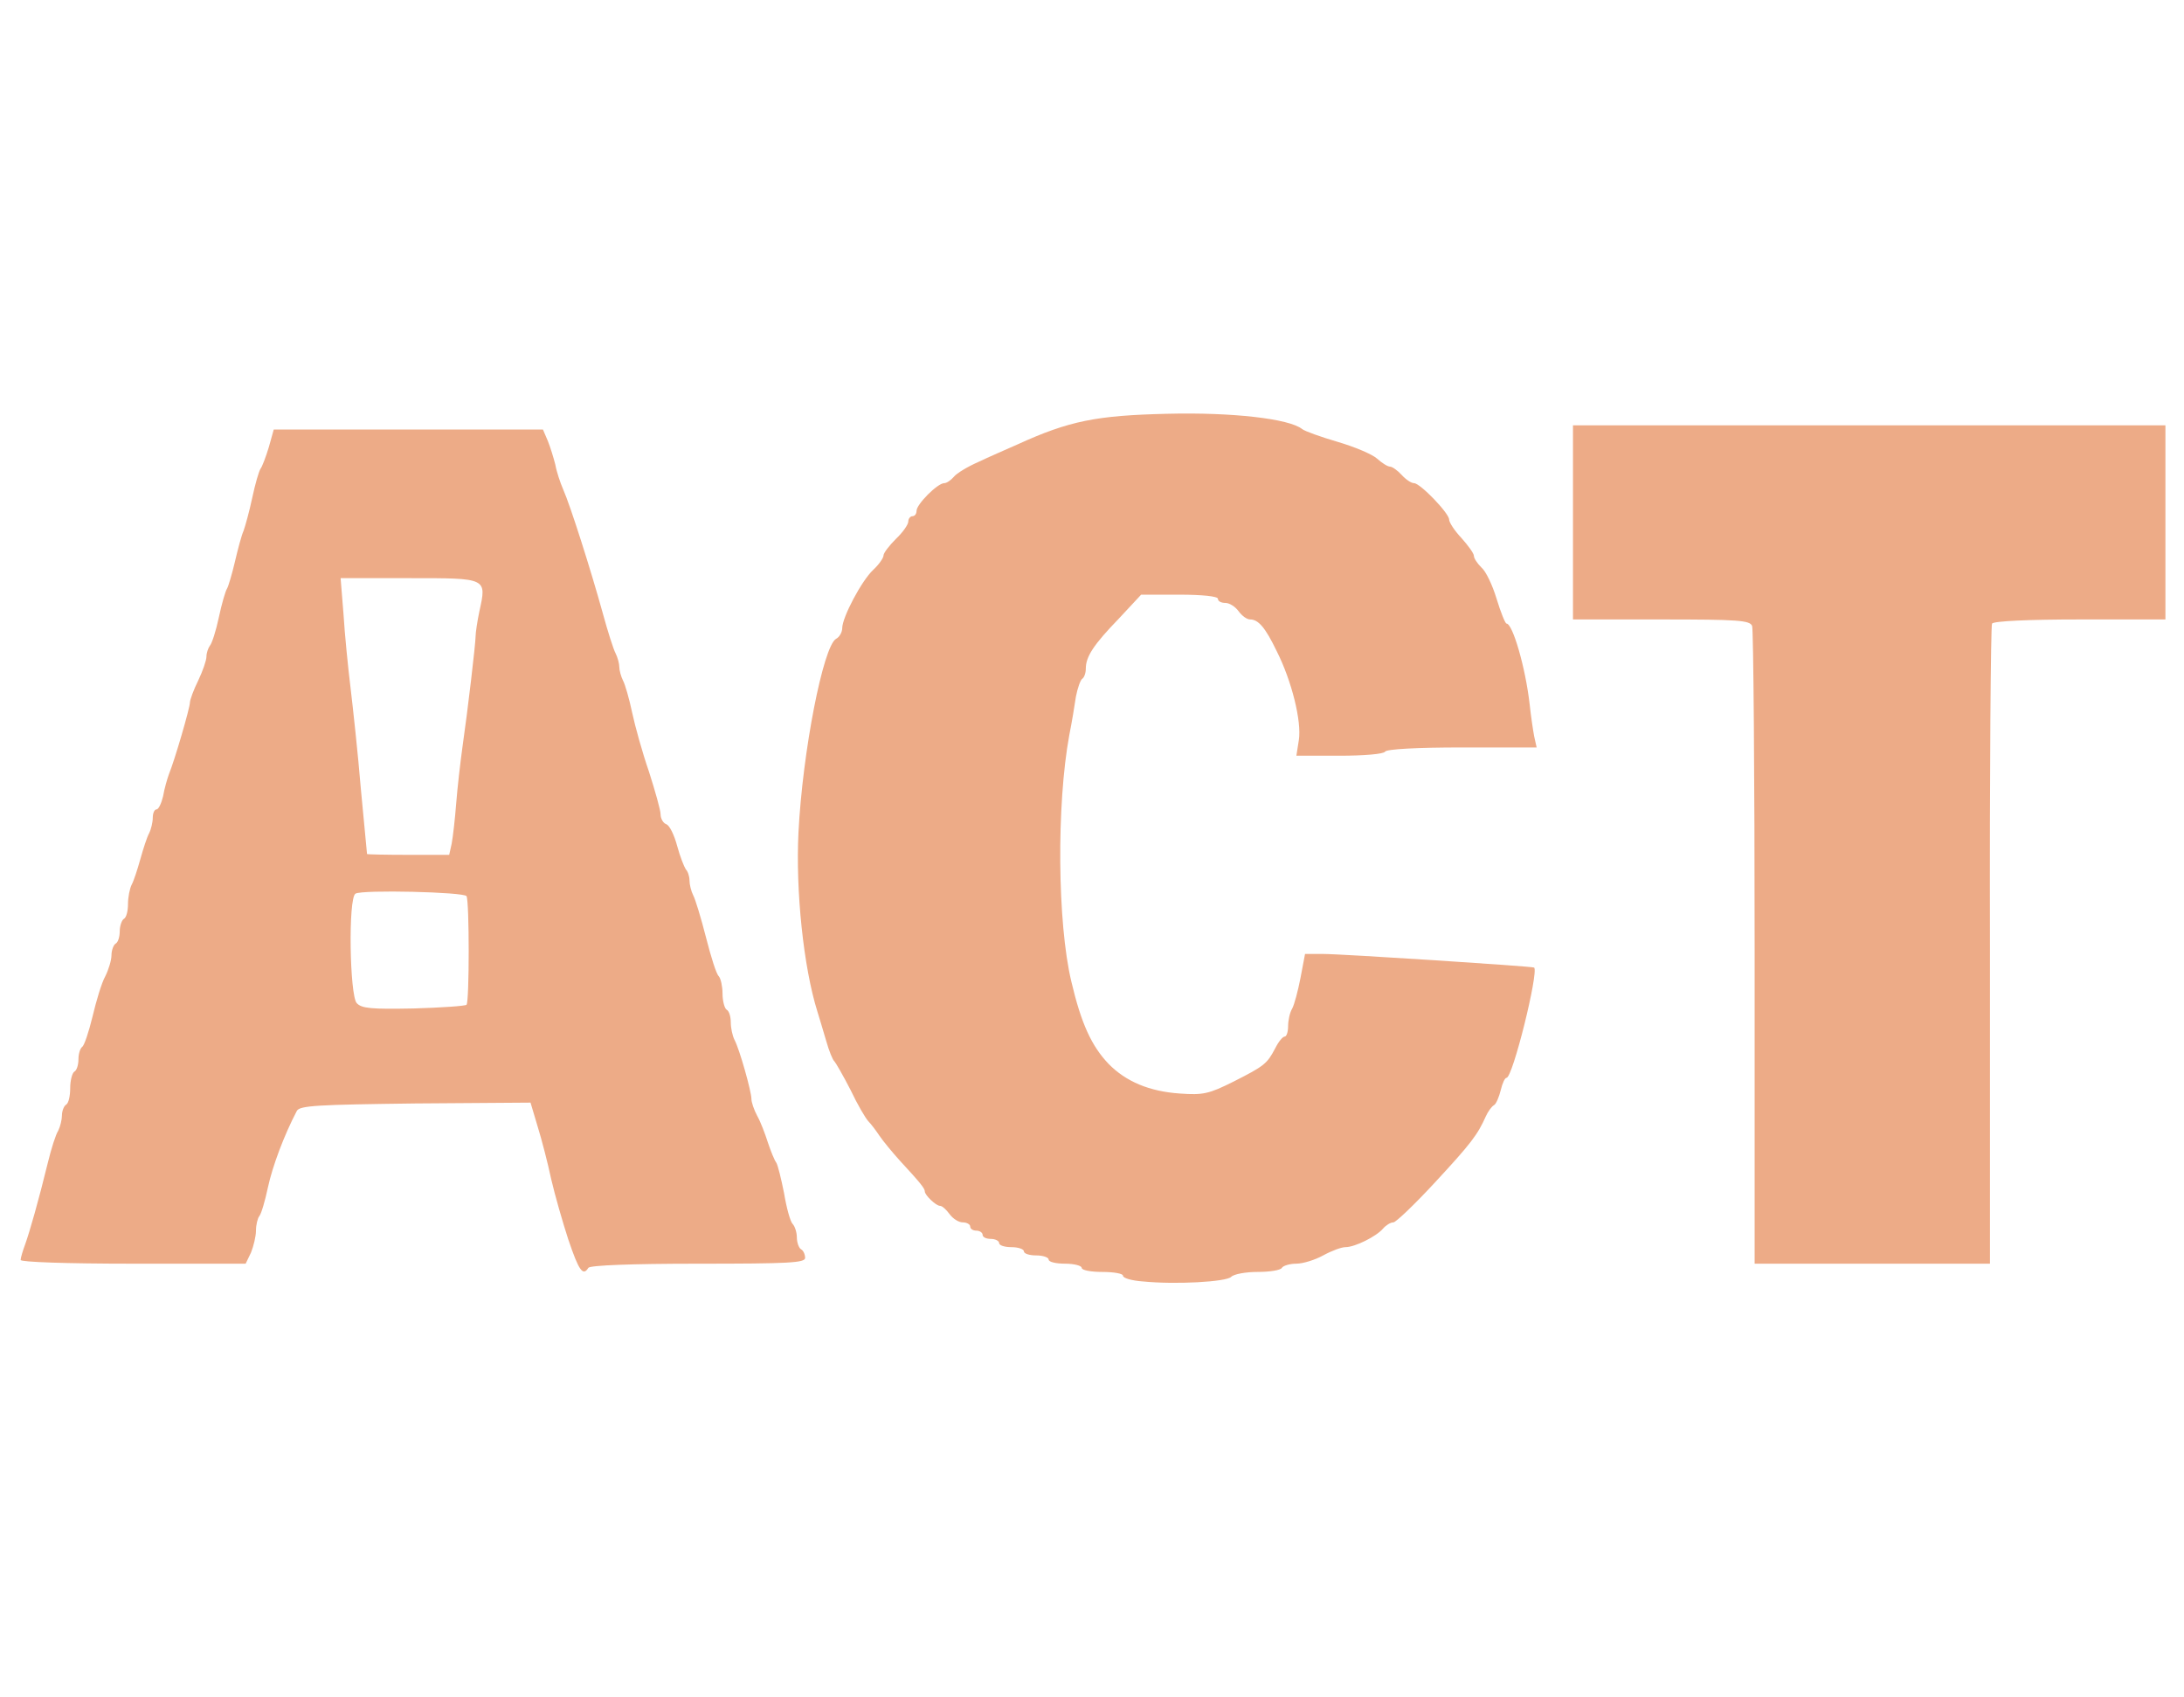 <!DOCTYPE svg PUBLIC "-//W3C//DTD SVG 20010904//EN" "http://www.w3.org/TR/2001/REC-SVG-20010904/DTD/svg10.dtd">
<svg version="1.0" xmlns="http://www.w3.org/2000/svg" width="529px" height="411px" viewBox="0 0 5290 2110" preserveAspectRatio="xMidYMid meet">
<g id="layer101" fill="#edab87" stroke="none">
 <path d="M2768 2103 c-27 -2 -48 -8 -48 -14 0 -5 -22 -9 -50 -9 -27 0 -50 -4 -50 -10 0 -5 -18 -10 -40 -10 -22 0 -40 -4 -40 -10 0 -5 -13 -10 -30 -10 -16 0 -30 -4 -30 -10 0 -5 -13 -10 -30 -10 -16 0 -30 -4 -30 -10 0 -5 -9 -10 -20 -10 -11 0 -20 -4 -20 -10 0 -5 -7 -10 -15 -10 -8 0 -15 -4 -15 -10 0 -5 -8 -10 -18 -10 -10 0 -24 -9 -32 -20 -8 -11 -18 -20 -23 -20 -10 0 -37 -26 -37 -35 0 -7 -10 -20 -60 -74 -19 -21 -42 -49 -50 -61 -8 -12 -20 -28 -26 -34 -7 -7 -27 -41 -44 -77 -18 -35 -36 -66 -39 -69 -4 -3 -13 -25 -20 -50 -7 -25 -17 -56 -21 -70 -34 -108 -53 -294 -46 -434 10 -197 60 -451 91 -469 8 -4 15 -16 15 -26 0 -26 47 -115 75 -141 14 -13 25 -29 25 -35 0 -6 14 -24 30 -40 17 -16 30 -35 30 -42 0 -7 5 -13 10 -13 6 0 10 -6 10 -13 0 -16 51 -67 67 -67 6 0 16 -7 23 -15 7 -9 34 -25 59 -36 25 -12 69 -31 96 -43 125 -57 191 -70 362 -74 158 -4 296 12 327 37 6 5 45 19 86 31 41 12 84 30 96 41 11 10 25 19 31 19 5 0 18 9 28 20 10 11 23 20 30 20 15 0 85 73 85 88 0 7 13 27 30 45 16 18 30 37 30 43 0 6 8 18 18 28 11 9 27 43 37 76 10 33 21 60 24 60 15 0 46 107 56 195 3 28 8 62 11 78 l6 27 -181 0 c-109 0 -182 4 -186 10 -3 6 -52 10 -111 10 l-104 0 6 -38 c7 -45 -17 -143 -54 -216 -27 -56 -44 -76 -64 -76 -8 0 -20 -9 -28 -20 -8 -11 -22 -20 -32 -20 -10 0 -18 -4 -18 -10 0 -6 -38 -10 -93 -10 l-93 0 -54 58 c-61 63 -80 92 -80 121 0 11 -4 22 -9 25 -4 3 -11 22 -15 43 -3 21 -10 63 -16 93 -31 168 -29 455 5 597 24 102 49 156 90 199 42 43 99 67 173 72 56 4 70 1 130 -29 75 -38 81 -43 101 -81 8 -16 18 -28 23 -28 4 0 8 -11 8 -25 0 -14 4 -33 10 -43 5 -9 14 -43 20 -74 l11 -58 43 0 c47 0 509 30 512 33 11 12 -52 267 -67 267 -4 0 -10 13 -14 30 -4 16 -11 33 -16 36 -6 3 -15 16 -20 27 -20 45 -36 66 -123 160 -49 53 -95 97 -101 97 -7 0 -18 7 -25 15 -16 19 -68 45 -91 45 -10 0 -34 9 -54 20 -20 11 -49 20 -65 20 -16 0 -32 5 -35 10 -3 6 -30 10 -59 10 -28 0 -57 5 -64 12 -12 12 -134 19 -214 11z"/>
 <path d="M1377 2003 c-14 -43 -33 -109 -42 -148 -8 -38 -23 -96 -33 -128 l-17 -57 -279 2 c-236 3 -280 5 -287 18 -31 59 -59 134 -70 185 -7 33 -16 64 -21 70 -4 5 -8 21 -8 35 0 14 -6 38 -12 53 l-13 27 -272 0 c-163 0 -273 -4 -273 -9 0 -5 5 -22 11 -38 11 -31 32 -104 55 -198 8 -33 19 -68 25 -77 5 -10 9 -27 9 -37 0 -11 5 -23 10 -26 6 -3 10 -21 10 -40 0 -19 5 -37 10 -40 6 -3 10 -17 10 -30 0 -13 4 -26 9 -30 5 -3 16 -36 25 -73 9 -38 22 -82 31 -98 8 -16 15 -39 15 -51 0 -12 5 -25 10 -28 6 -3 10 -17 10 -30 0 -13 5 -27 10 -30 6 -3 10 -19 10 -36 0 -16 4 -37 9 -47 5 -9 14 -37 21 -62 7 -25 16 -53 21 -62 5 -10 9 -27 9 -38 0 -11 4 -20 9 -20 5 0 12 -15 16 -32 3 -18 10 -42 14 -53 14 -34 51 -161 51 -174 0 -6 9 -31 20 -53 11 -23 20 -49 20 -58 0 -9 4 -20 8 -26 5 -5 15 -36 22 -69 7 -33 16 -64 20 -70 3 -5 12 -35 19 -65 7 -30 16 -64 21 -75 4 -11 14 -47 21 -80 7 -33 16 -64 20 -70 4 -5 13 -29 20 -52 l12 -43 326 0 326 0 12 28 c6 15 14 41 18 57 3 17 12 44 19 60 17 38 67 195 96 300 12 44 26 88 31 97 5 10 9 25 9 33 0 8 4 23 9 33 5 9 15 44 22 77 7 33 25 98 41 144 15 47 28 93 28 103 0 10 6 21 14 24 8 3 19 26 26 52 7 26 17 51 21 57 5 5 9 17 9 27 0 10 4 26 9 36 5 9 19 55 31 102 12 47 25 89 31 94 5 6 9 25 9 42 0 18 5 36 10 39 6 3 10 17 10 31 0 13 4 32 9 42 12 22 41 125 41 143 0 8 6 26 14 41 8 14 19 43 26 65 7 21 16 43 20 48 4 6 12 39 19 74 6 36 15 69 21 75 5 5 10 20 10 32 0 13 5 26 10 29 6 3 10 13 10 21 0 12 -40 14 -259 14 -163 0 -262 4 -266 10 -13 21 -23 7 -48 -67z m-247 -570 c7 -7 7 -251 0 -263 -6 -10 -253 -16 -269 -6 -18 11 -14 246 3 265 12 13 35 15 138 13 68 -2 125 -6 128 -9z m-36 -390 c3 -16 8 -59 11 -98 3 -38 10 -99 15 -135 13 -90 32 -252 32 -270 0 -8 4 -35 9 -59 18 -82 20 -81 -169 -81 l-167 0 7 87 c3 49 11 129 17 178 6 50 18 160 25 245 8 85 15 156 15 158 1 1 46 2 100 2 l99 0 6 -27z"/>
 <path d="M4250 1296 c0 -420 -3 -771 -6 -780 -5 -14 -34 -16 -220 -16 l-214 0 0 -235 0 -235 718 0 717 0 0 235 0 235 -207 0 c-125 0 -209 4 -213 10 -3 5 -6 356 -5 780 l0 770 -285 0 -285 0 0 -764z"/>
 </g>

</svg>
